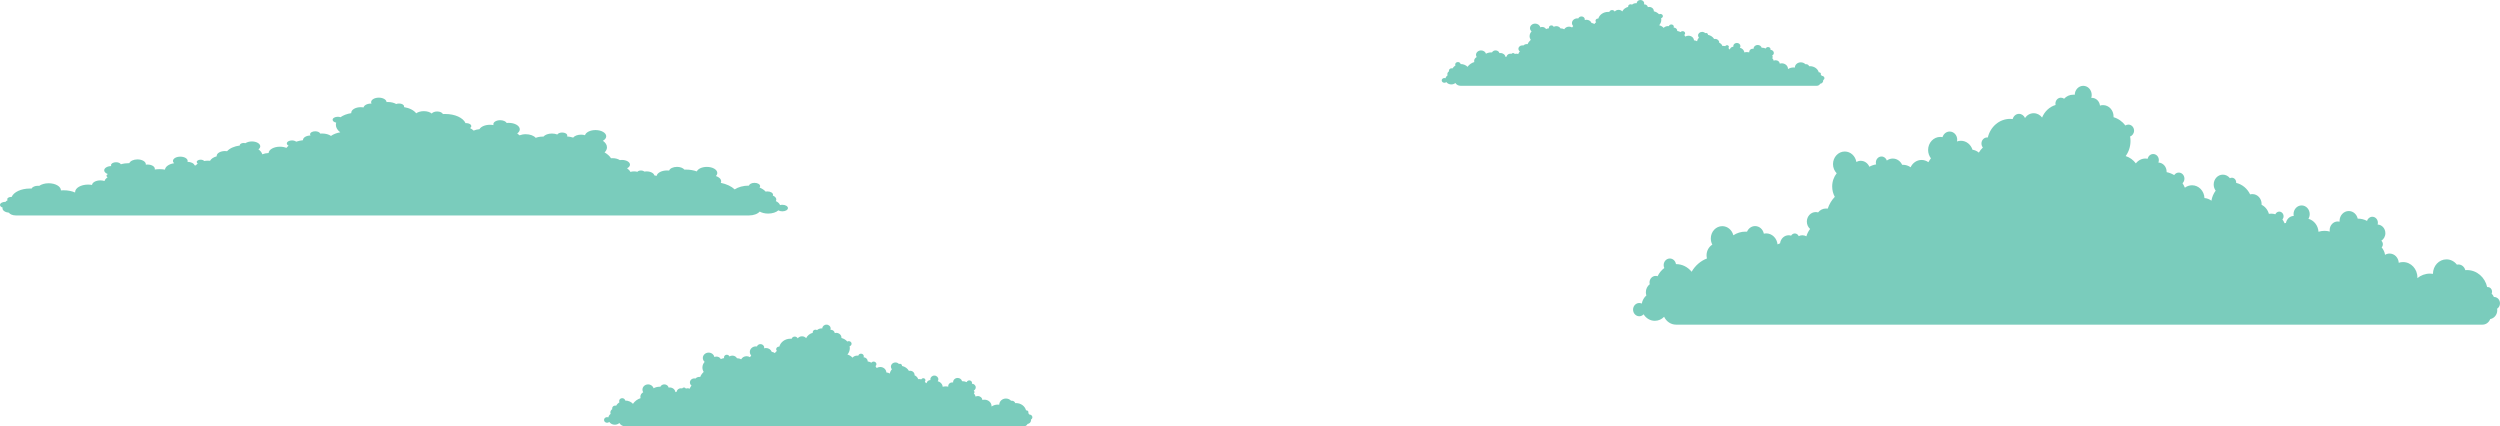 <?xml version="1.0" encoding="utf-8"?>
<!-- Generator: Adobe Illustrator 16.0.0, SVG Export Plug-In . SVG Version: 6.00 Build 0)  -->
<!DOCTYPE svg PUBLIC "-//W3C//DTD SVG 1.1//EN" "http://www.w3.org/Graphics/SVG/1.1/DTD/svg11.dtd">
<svg version="1.1" id="Layer_1" xmlns="http://www.w3.org/2000/svg" xmlns:xlink="http://www.w3.org/1999/xlink" x="0px" y="0px"
	 width="745.809px" height="127.189px" viewBox="0 0 745.809 127.189" enable-background="new 0 0 745.809 127.189"
	 xml:space="preserve">
<g>
	<g>
		<path fill-rule="evenodd" clip-rule="evenodd" fill="#7ACCBC" d="M254.314,106.702c-0.382-0.438-0.904-0.769-1.501-0.931
			c0.446-0.531,0.71-1.195,0.71-1.922c0-0.192-0.021-0.386-0.056-0.571c0.336-0.096,0.582-0.389,0.582-0.734
			c0-0.427-0.373-0.772-0.834-0.772c-0.165,0-0.313,0.044-0.441,0.115c-0.441-0.504-1.051-0.879-1.753-1.057
			c0.003-0.03,0.007-0.063,0.007-0.097c0-0.794-0.698-1.436-1.552-1.436c-0.157,0-0.31,0.022-0.45,0.063
			c-0.068-0.557-0.582-0.987-1.2-0.987c-0.028,0-0.057,0.003-0.087,0.007c0.047-0.119,0.068-0.246,0.068-0.378
			c0-0.639-0.558-1.158-1.248-1.158c-0.682,0-1.24,0.509-1.251,1.135c-0.073-0.007-0.149-0.011-0.225-0.011
			c-0.526,0-1.003,0.196-1.345,0.516c-0.132-0.082-0.292-0.134-0.469-0.134c-0.449,0-0.811,0.337-0.811,0.753
			c0,0.059,0.005,0.118,0.02,0.174c-0.895,0.23-1.62,0.824-1.985,1.596c-0.29-0.334-0.734-0.549-1.236-0.549
			c-0.53,0-0.995,0.238-1.284,0.608c-0.153-0.312-0.49-0.527-0.883-0.527c-0.445,0-0.818,0.279-0.931,0.661
			c-0.128-0.015-0.257-0.022-0.385-0.022c-1.585,0-2.913,1.009-3.281,2.363c-0.032-0.003-0.069-0.003-0.104-0.003
			c-0.458,0-0.835,0.345-0.835,0.772c0,0.193,0.081,0.371,0.209,0.508c-0.232,0.186-0.433,0.405-0.593,0.646
			c-0.265-0.189-0.585-0.323-0.939-0.368c-0.24-0.661-0.911-1.135-1.705-1.135c-0.201,0-0.398,0.029-0.574,0.089
			c0.017-0.075,0.028-0.156,0.028-0.238c0-0.564-0.497-1.024-1.111-1.024c-0.489,0-0.906,0.297-1.051,0.709
			c-0.109-0.019-0.217-0.027-0.329-0.027c-0.996,0-1.797,0.743-1.797,1.659c0,0.404,0.16,0.775,0.417,1.064
			c-0.141,0.148-0.265,0.315-0.376,0.49c-0.29-0.178-0.635-0.286-1.003-0.286c-0.715,0-1.325,0.382-1.618,0.931
			c-0.32-0.2-0.706-0.315-1.123-0.315c-0.044,0-0.085,0-0.124,0.003c-0.25-0.475-0.775-0.797-1.381-0.797
			c-0.325,0-0.625,0.092-0.875,0.252c-0.112-0.3-0.425-0.512-0.787-0.512c-0.461,0-0.834,0.345-0.834,0.772
			c0,0.078,0.012,0.16,0.04,0.233c-0.357,0.045-0.689,0.148-0.995,0.297c-0.221-0.446-0.707-0.757-1.276-0.757
			c-0.233,0-0.45,0.052-0.642,0.145c-0.144-0.753-0.851-1.325-1.708-1.325c-0.956,0-1.734,0.721-1.734,1.604
			c0,0.456,0.209,0.868,0.542,1.161c-0.413,0.452-0.663,1.035-0.663,1.677c0,0.478,0.137,0.931,0.385,1.317
			c-0.457,0.416-0.818,0.928-1.042,1.503c-0.081-0.012-0.169-0.019-0.253-0.019c-0.469,0-0.887,0.193-1.167,0.497
			c-0.112-0.029-0.226-0.044-0.345-0.044c-0.727,0-1.312,0.541-1.312,1.213c0,0.374,0.185,0.708,0.478,0.931
			c-0.242,0.274-0.43,0.593-0.546,0.935c-0.176-0.082-0.377-0.134-0.593-0.134c-0.193,0-0.37,0.041-0.538,0.112
			c-0.096-0.201-0.321-0.342-0.578-0.342c-0.224,0-0.429,0.111-0.542,0.282c-0.116-0.034-0.236-0.052-0.365-0.052
			c-0.65,0-1.179,0.446-1.263,1.024c-0.125,0.038-0.253,0.085-0.374,0.137c-0.089-0.782-0.807-1.398-1.677-1.398
			c-0.121,0-0.232,0.015-0.344,0.033c-0.125-0.549-0.65-0.961-1.284-0.961c-0.53,0-0.987,0.293-1.191,0.712
			c-0.081-0.007-0.157-0.007-0.237-0.007c-0.654,0-1.26,0.171-1.782,0.464c-0.191-0.668-0.85-1.161-1.628-1.161
			c-0.939,0-1.693,0.705-1.693,1.566c0,0.285,0.08,0.553,0.225,0.782c-0.505,0.271-0.851,0.777-0.851,1.357
			c0,0.138,0.023,0.271,0.06,0.401c-0.942,0.309-1.741,0.912-2.259,1.688c-0.557-0.594-1.38-0.972-2.303-0.972h-0.008
			c-0.068-0.405-0.449-0.713-0.902-0.713c-0.501,0-0.911,0.378-0.911,0.842c0,0.13,0.032,0.257,0.097,0.367
			c-0.417,0.267-0.758,0.624-0.987,1.043c-0.092-0.026-0.184-0.041-0.289-0.041c-0.502,0-0.907,0.378-0.907,0.839
			c0,0.081,0.008,0.156,0.032,0.223c-0.346,0.227-0.57,0.594-0.57,1.009c0,0.149,0.028,0.282,0.076,0.412
			c-0.341,0.255-0.586,0.619-0.677,1.035c-0.113-0.049-0.241-0.074-0.37-0.074c-0.505,0-0.915,0.378-0.915,0.838
			c0,0.468,0.409,0.847,0.915,0.847c0.249,0,0.477-0.097,0.642-0.249c0.353,0.501,0.959,0.827,1.653,0.827
			c0.529,0,1.016-0.192,1.368-0.512c0.324,0.594,0.99,0.998,1.753,0.998h0.012h118.871h0.009c0.509,0,0.946-0.293,1.127-0.709
			c0.589-0.085,1.038-0.557,1.038-1.12c0-0.066-0.008-0.133-0.02-0.193c0.252-0.141,0.421-0.4,0.421-0.689
			c0-0.445-0.386-0.802-0.867-0.802c-0.008,0-0.02,0-0.031,0c-0.072-0.163-0.19-0.309-0.333-0.423
			c0.037-0.074,0.06-0.163,0.06-0.253c0-0.326-0.284-0.585-0.634-0.585c-0.032,0-0.055,0-0.084,0.004
			c-0.316-1.243-1.524-2.163-2.965-2.163c-0.088,0-0.176,0.003-0.261,0.01c-0.12-0.419-0.534-0.722-1.019-0.722
			c-0.076,0-0.148,0.007-0.221,0.021c-0.361-0.409-0.915-0.672-1.532-0.672c-1.1,0-1.995,0.823-1.995,1.841
			c-0.148-0.019-0.297-0.03-0.449-0.03c-0.694,0-1.336,0.215-1.849,0.575c0.003-0.029,0.003-0.063,0.003-0.096
			c0-1.073-0.942-1.944-2.106-1.944c-0.225,0-0.438,0.029-0.643,0.089c-0.04-0.653-0.63-1.172-1.348-1.172
			c-0.245,0-0.473,0.06-0.67,0.163c-0.064-0.36-0.245-0.683-0.498-0.942c0.108-0.104,0.176-0.249,0.176-0.404
			c0-0.182-0.088-0.341-0.224-0.449c0.356-0.193,0.593-0.549,0.593-0.957c0-0.594-0.505-1.077-1.144-1.099
			c0.028-0.074,0.04-0.148,0.04-0.229c0-0.42-0.364-0.757-0.818-0.757c-0.369,0-0.678,0.223-0.782,0.526
			c-0.405-0.185-0.862-0.289-1.348-0.289h-0.028c-0.136-0.552-0.674-0.965-1.316-0.965c-0.75,0-1.356,0.564-1.356,1.254
			c0,0.034,0,0.066,0.004,0.101c-0.088-0.019-0.181-0.03-0.276-0.03c-0.659,0-1.188,0.493-1.188,1.103c0,0.058,0,0.122,0.016,0.181
			c-0.249-0.059-0.514-0.092-0.778-0.092c-0.305,0-0.602,0.04-0.883,0.119c-0.061-0.798-0.67-1.455-1.484-1.647
			c0.12-0.176,0.188-0.379,0.188-0.596c0-0.607-0.533-1.104-1.191-1.104c-0.659,0-1.192,0.498-1.192,1.104
			c0,0.078,0.012,0.157,0.028,0.231c-0.569,0.011-1.043,0.394-1.147,0.894c-0.073,0.008-0.145,0.019-0.208,0.034
			c-0.08-0.178-0.185-0.341-0.313-0.486c0.109-0.107,0.173-0.245,0.173-0.4c0-0.323-0.286-0.59-0.638-0.59
			c-0.253,0-0.474,0.14-0.578,0.338c-0.188-0.052-0.394-0.078-0.602-0.078c-0.12,0-0.232,0.007-0.349,0.021
			c-0.164-0.511-0.558-0.928-1.079-1.149c0.007-0.034,0.007-0.067,0.007-0.104c0-0.694-0.609-1.253-1.356-1.253
			c-0.116,0-0.228,0.014-0.337,0.037c-0.409-0.735-1.164-1.284-2.063-1.462c0.005-0.022,0.005-0.044,0.005-0.066
			c0-0.327-0.285-0.59-0.638-0.59c-0.097,0-0.193,0.022-0.281,0.063c-0.249-0.278-0.622-0.453-1.043-0.453
			c-0.746,0-1.352,0.56-1.352,1.254c0,0.292,0.109,0.563,0.293,0.779c-0.317,0.363-0.538,0.8-0.626,1.275
			c-0.296-0.188-0.646-0.312-1.027-0.333c-0.04-0.901-0.843-1.625-1.83-1.625c-0.393,0-0.758,0.115-1.059,0.309
			c-0.096-0.201-0.212-0.39-0.345-0.568c0.172-0.145,0.28-0.348,0.28-0.583c0-0.427-0.373-0.771-0.834-0.771
			c-0.281,0-0.526,0.126-0.674,0.322c-0.345-0.178-0.723-0.307-1.12-0.378c0.003-0.022,0.003-0.041,0.003-0.059
			c0-0.631-0.542-1.143-1.215-1.158c0.044-0.097,0.069-0.2,0.069-0.311c0-0.431-0.369-0.772-0.835-0.772
			c-0.393,0-0.73,0.253-0.81,0.602c-0.108-0.022-0.217-0.03-0.33-0.03C255.159,106.082,254.65,106.323,254.314,106.702z"/>
		<path fill-rule="evenodd" clip-rule="evenodd" fill="#7ACCBC" d="M496.312,8.318c-0.338-0.372-0.804-0.649-1.34-0.787
			c0.396-0.451,0.636-1.009,0.636-1.619c0-0.164-0.021-0.329-0.051-0.485c0.298-0.082,0.521-0.329,0.521-0.619
			c0-0.359-0.332-0.653-0.748-0.653c-0.144,0-0.277,0.035-0.391,0.099c-0.397-0.428-0.942-0.744-1.566-0.891
			c0.006-0.03,0.006-0.057,0.006-0.082c0-0.671-0.625-1.212-1.387-1.212c-0.141,0-0.279,0.018-0.402,0.052
			c-0.064-0.467-0.521-0.831-1.076-0.831c-0.02,0-0.049,0-0.074,0.004c0.04-0.1,0.061-0.208,0.061-0.316
			c0-0.54-0.502-0.978-1.116-0.978s-1.11,0.424-1.12,0.961c-0.064-0.009-0.129-0.013-0.197-0.013c-0.471,0-0.896,0.168-1.2,0.437
			c-0.118-0.074-0.267-0.112-0.421-0.112c-0.4,0-0.729,0.281-0.729,0.631c0,0.052,0.012,0.1,0.021,0.147
			c-0.798,0.191-1.446,0.693-1.773,1.35c-0.258-0.285-0.655-0.467-1.101-0.467c-0.477,0-0.892,0.203-1.149,0.51
			c-0.135-0.259-0.437-0.441-0.788-0.441c-0.402,0-0.738,0.234-0.832,0.559c-0.114-0.013-0.229-0.018-0.348-0.018
			c-1.412,0-2.602,0.848-2.928,1.995c-0.029-0.003-0.06-0.008-0.096-0.008c-0.41,0-0.746,0.294-0.746,0.653
			c0,0.165,0.068,0.316,0.187,0.429c-0.208,0.156-0.386,0.342-0.524,0.545c-0.242-0.16-0.53-0.268-0.842-0.311
			c-0.219-0.554-0.813-0.957-1.527-0.957c-0.178,0-0.352,0.026-0.516,0.074c0.021-0.061,0.03-0.13,0.03-0.199
			c0-0.476-0.444-0.866-0.99-0.866c-0.442,0-0.813,0.252-0.942,0.597c-0.099-0.012-0.193-0.021-0.297-0.021
			c-0.882,0-1.601,0.627-1.601,1.402c0,0.342,0.144,0.654,0.372,0.896c-0.129,0.13-0.238,0.269-0.337,0.416
			c-0.258-0.151-0.564-0.242-0.902-0.242c-0.634,0-1.179,0.32-1.436,0.787c-0.288-0.168-0.635-0.268-1.012-0.268
			c-0.034,0-0.069,0-0.109,0.004c-0.223-0.398-0.693-0.671-1.229-0.671c-0.292,0-0.564,0.078-0.783,0.212
			c-0.104-0.255-0.376-0.433-0.703-0.433c-0.412,0-0.743,0.29-0.743,0.653c0,0.065,0.009,0.13,0.03,0.19
			c-0.318,0.043-0.615,0.13-0.882,0.255c-0.198-0.377-0.634-0.636-1.14-0.636c-0.208,0-0.406,0.042-0.575,0.12
			c-0.128-0.636-0.763-1.116-1.525-1.116c-0.857,0-1.546,0.605-1.546,1.35c0,0.385,0.178,0.736,0.475,0.979
			c-0.366,0.38-0.594,0.874-0.594,1.415c0,0.407,0.129,0.783,0.346,1.112c-0.406,0.354-0.733,0.788-0.931,1.268
			c-0.069-0.014-0.149-0.018-0.223-0.018c-0.421,0-0.792,0.165-1.045,0.42c-0.099-0.022-0.198-0.035-0.307-0.035
			c-0.649,0-1.17,0.458-1.17,1.021c0,0.32,0.164,0.602,0.422,0.788c-0.215,0.234-0.382,0.502-0.487,0.788
			c-0.154-0.069-0.336-0.113-0.525-0.113c-0.173,0-0.336,0.035-0.479,0.095c-0.091-0.173-0.288-0.29-0.517-0.29
			c-0.207,0-0.385,0.095-0.484,0.238c-0.108-0.026-0.218-0.043-0.333-0.043c-0.574,0-1.05,0.376-1.125,0.865
			c-0.114,0.035-0.228,0.069-0.332,0.113c-0.085-0.658-0.724-1.177-1.502-1.177c-0.109,0-0.208,0.009-0.308,0.026
			c-0.109-0.458-0.584-0.81-1.144-0.81c-0.476,0-0.882,0.247-1.066,0.602c-0.074-0.005-0.143-0.009-0.218-0.009
			c-0.579,0-1.125,0.147-1.585,0.394c-0.169-0.563-0.763-0.979-1.458-0.979c-0.836,0-1.516,0.593-1.516,1.32
			c0,0.242,0.079,0.467,0.208,0.658c-0.455,0.233-0.763,0.658-0.763,1.146c0,0.117,0.02,0.229,0.049,0.342
			c-0.842,0.26-1.55,0.767-2.012,1.424c-0.5-0.507-1.238-0.822-2.061-0.822h-0.01c-0.06-0.342-0.396-0.602-0.803-0.602
			c-0.447,0-0.813,0.321-0.813,0.71c0,0.113,0.03,0.216,0.079,0.312c-0.366,0.225-0.673,0.528-0.876,0.878
			c-0.084-0.022-0.164-0.035-0.258-0.035c-0.451,0-0.813,0.316-0.813,0.709c0,0.065,0.009,0.126,0.029,0.187
			c-0.307,0.19-0.505,0.501-0.505,0.853c0,0.125,0.025,0.237,0.064,0.346c-0.302,0.221-0.525,0.523-0.604,0.87
			c-0.1-0.035-0.212-0.061-0.331-0.061c-0.451,0-0.813,0.32-0.813,0.71c0,0.394,0.362,0.709,0.813,0.709
			c0.223,0,0.43-0.079,0.574-0.208c0.313,0.425,0.857,0.701,1.476,0.701c0.477,0,0.907-0.164,1.224-0.433
			c0.288,0.502,0.883,0.84,1.566,0.84h0.01h106.215h0.005c0.456,0,0.853-0.247,1.011-0.597c0.525-0.069,0.922-0.468,0.922-0.943
			c0-0.056,0-0.113-0.015-0.165c0.229-0.121,0.381-0.337,0.381-0.58c0-0.377-0.346-0.679-0.772-0.679c-0.011,0-0.019,0-0.029,0
			c-0.069-0.135-0.174-0.256-0.303-0.355c0.035-0.064,0.054-0.134,0.054-0.212c0-0.277-0.258-0.493-0.568-0.493
			c-0.025,0-0.051,0-0.074,0c-0.283-1.047-1.358-1.826-2.646-1.826c-0.08,0-0.158,0.004-0.238,0.009
			c-0.104-0.347-0.471-0.606-0.906-0.606c-0.064,0-0.134,0.004-0.193,0.018c-0.327-0.346-0.822-0.567-1.379-0.567
			c-0.979,0-1.773,0.696-1.773,1.554c-0.134-0.018-0.268-0.026-0.405-0.026c-0.62,0-1.19,0.182-1.646,0.484c0-0.026,0-0.052,0-0.078
			c0-0.909-0.842-1.645-1.883-1.645c-0.198,0-0.392,0.026-0.575,0.078c-0.04-0.554-0.564-0.991-1.209-0.991
			c-0.213,0-0.416,0.047-0.595,0.134c-0.06-0.302-0.219-0.571-0.445-0.788c0.1-0.091,0.159-0.212,0.159-0.346
			c0-0.152-0.08-0.286-0.199-0.381c0.317-0.156,0.529-0.458,0.529-0.805c0-0.497-0.45-0.908-1.019-0.926
			c0.023-0.061,0.033-0.13,0.033-0.195c0-0.351-0.327-0.636-0.733-0.636c-0.327,0-0.604,0.182-0.693,0.441
			c-0.366-0.156-0.773-0.242-1.209-0.242h-0.021c-0.129-0.468-0.609-0.813-1.179-0.813c-0.673,0-1.214,0.476-1.214,1.056
			c0,0.03,0.005,0.056,0.005,0.086c-0.08-0.018-0.159-0.026-0.249-0.026c-0.583,0-1.06,0.416-1.06,0.931c0,0.052,0,0.099,0.01,0.151
			c-0.218-0.052-0.456-0.078-0.693-0.078c-0.272,0-0.535,0.035-0.783,0.104c-0.06-0.675-0.604-1.229-1.327-1.394
			c0.108-0.147,0.168-0.32,0.168-0.502c0-0.511-0.476-0.93-1.065-0.93s-1.065,0.419-1.065,0.93c0,0.069,0.01,0.134,0.024,0.199
			c-0.511,0.009-0.932,0.329-1.025,0.753c-0.064,0.005-0.13,0.013-0.188,0.027c-0.069-0.147-0.158-0.286-0.278-0.408
			c0.1-0.091,0.154-0.208,0.154-0.337c0-0.276-0.252-0.502-0.569-0.502c-0.228,0-0.421,0.121-0.516,0.286
			c-0.168-0.043-0.348-0.07-0.534-0.07c-0.11,0-0.214,0.01-0.317,0.027c-0.141-0.433-0.496-0.788-0.963-0.974
			c0.006-0.031,0.006-0.057,0.006-0.091c0-0.58-0.54-1.056-1.209-1.056c-0.104,0-0.204,0.009-0.302,0.034
			c-0.367-0.623-1.042-1.086-1.844-1.237c0.005-0.017,0.005-0.034,0.005-0.052c0-0.277-0.253-0.502-0.57-0.502
			c-0.089,0-0.174,0.022-0.247,0.052c-0.229-0.234-0.556-0.381-0.932-0.381c-0.669,0-1.209,0.477-1.209,1.056
			c0,0.251,0.093,0.477,0.257,0.658c-0.281,0.307-0.479,0.675-0.56,1.082c-0.263-0.16-0.575-0.259-0.917-0.281
			c-0.029-0.766-0.753-1.372-1.635-1.372c-0.352,0-0.674,0.095-0.942,0.259c-0.089-0.173-0.193-0.328-0.312-0.485
			c0.153-0.117,0.252-0.294,0.252-0.484c0-0.363-0.336-0.654-0.742-0.654c-0.253,0-0.477,0.108-0.609,0.273
			c-0.303-0.152-0.639-0.26-0.996-0.321c0-0.017,0-0.035,0-0.052c0-0.528-0.48-0.961-1.08-0.975
			c0.039-0.082,0.059-0.167,0.059-0.263c0-0.364-0.332-0.654-0.742-0.654c-0.357,0-0.655,0.217-0.729,0.506
			c-0.093-0.013-0.192-0.021-0.292-0.021C497.07,7.795,496.614,7.997,496.312,8.318z"/>
		<path fill-rule="evenodd" clip-rule="evenodd" fill="#7ACCBC" d="M98.738,40.55c0.704-0.505,1.662-0.891,2.766-1.081
			c-0.817-0.612-1.308-1.384-1.308-2.222c0-0.226,0.032-0.445,0.103-0.659c-0.622-0.113-1.071-0.457-1.071-0.855
			c0-0.494,0.693-0.897,1.541-0.897c0.295,0,0.571,0.053,0.804,0.136c0.818-0.588,1.939-1.021,3.225-1.218
			c0-0.042-0.01-0.083-0.01-0.119c0-0.915,1.286-1.663,2.856-1.663c0.284,0,0.56,0.024,0.825,0.07
			c0.134-0.64,1.071-1.141,2.205-1.141c0.051,0,0.111,0,0.163,0.007c-0.082-0.137-0.123-0.279-0.123-0.433
			c0-0.744,1.03-1.343,2.296-1.343c1.254,0,2.275,0.588,2.305,1.319c0.132-0.012,0.265-0.019,0.407-0.019
			c0.97,0,1.849,0.232,2.47,0.601c0.246-0.095,0.54-0.154,0.867-0.154c0.825,0,1.489,0.393,1.489,0.868
			c0,0.071-0.011,0.143-0.031,0.202c1.641,0.268,2.978,0.956,3.641,1.854c0.541-0.392,1.357-0.642,2.286-0.642
			c0.97,0,1.826,0.279,2.354,0.707c0.277-0.362,0.899-0.611,1.625-0.611c0.815,0,1.508,0.327,1.712,0.766
			c0.237-0.018,0.47-0.018,0.715-0.018c2.907,0,5.356,1.158,6.027,2.732c0.063-0.006,0.134-0.012,0.195-0.012
			c0.845,0,1.53,0.404,1.53,0.903c0,0.22-0.144,0.427-0.376,0.582c0.418,0.22,0.784,0.47,1.082,0.749
			c0.499-0.22,1.091-0.369,1.732-0.422c0.44-0.767,1.673-1.313,3.132-1.313c0.377,0,0.735,0.036,1.061,0.095
			c-0.031-0.083-0.051-0.178-0.051-0.273c0-0.653,0.919-1.188,2.041-1.188c0.906,0,1.673,0.351,1.938,0.825
			c0.194-0.018,0.397-0.03,0.602-0.03c1.826,0,3.304,0.856,3.304,1.925c0,0.463-0.285,0.897-0.764,1.229
			c0.253,0.172,0.489,0.362,0.693,0.564c0.529-0.208,1.162-0.333,1.847-0.333c1.306,0,2.439,0.446,2.979,1.082
			c0.581-0.226,1.295-0.369,2.061-0.369c0.082,0,0.151,0.006,0.234,0.011c0.458-0.546,1.418-0.926,2.538-0.926
			c0.592,0,1.145,0.107,1.603,0.292c0.214-0.345,0.786-0.595,1.448-0.595c0.847,0,1.531,0.398,1.531,0.898
			c0,0.094-0.022,0.178-0.062,0.267c0.644,0.054,1.254,0.172,1.816,0.351c0.408-0.523,1.305-0.879,2.347-0.879
			c0.427,0,0.826,0.06,1.181,0.167c0.267-0.874,1.573-1.533,3.143-1.533c1.765,0,3.192,0.832,3.192,1.854
			c0,0.528-0.388,1.009-0.999,1.342c0.766,0.523,1.225,1.206,1.225,1.948c0,0.553-0.256,1.076-0.714,1.521
			c0.846,0.487,1.509,1.081,1.917,1.74c0.153-0.013,0.305-0.019,0.468-0.019c0.858,0,1.634,0.22,2.153,0.57
			c0.204-0.029,0.419-0.047,0.633-0.047c1.337,0,2.408,0.63,2.408,1.402c0,0.44-0.339,0.826-0.868,1.081
			c0.439,0.321,0.787,0.689,1,1.087c0.327-0.101,0.693-0.154,1.081-0.154c0.356,0,0.694,0.042,0.99,0.125
			c0.184-0.232,0.593-0.392,1.059-0.392c0.431,0,0.796,0.131,1,0.321c0.214-0.036,0.45-0.053,0.686-0.053
			c1.182,0,2.162,0.517,2.315,1.182c0.233,0.047,0.459,0.101,0.683,0.16c0.163-0.908,1.49-1.621,3.091-1.621
			c0.213,0,0.429,0.011,0.634,0.035c0.223-0.63,1.192-1.105,2.355-1.105c0.979,0,1.813,0.333,2.193,0.82
			c0.153-0.006,0.296-0.012,0.449-0.012c1.194,0,2.305,0.202,3.264,0.546c0.345-0.778,1.559-1.348,2.999-1.348
			c1.725,0,3.11,0.813,3.11,1.812c0,0.332-0.153,0.641-0.417,0.909c0.938,0.315,1.571,0.897,1.571,1.574
			c0,0.154-0.041,0.309-0.113,0.463c1.744,0.356,3.202,1.058,4.15,1.955c1.033-0.695,2.551-1.129,4.234-1.129h0.032
			c0.122-0.469,0.816-0.826,1.651-0.826c0.919,0,1.673,0.439,1.673,0.974c0,0.155-0.062,0.297-0.173,0.428
			c0.765,0.308,1.386,0.724,1.815,1.211c0.163-0.036,0.337-0.054,0.529-0.054c0.92,0,1.674,0.439,1.674,0.98
			c0,0.082-0.021,0.172-0.062,0.249c0.633,0.262,1.041,0.689,1.041,1.176c0,0.167-0.051,0.321-0.142,0.475
			c0.631,0.298,1.081,0.713,1.254,1.194c0.205-0.054,0.438-0.089,0.684-0.089c0.928,0,1.673,0.44,1.673,0.981
			c0,0.54-0.745,0.973-1.673,0.973c-0.47,0-0.889-0.113-1.184-0.292c-0.643,0.583-1.765,0.963-3.04,0.963
			c-0.98,0-1.867-0.226-2.521-0.594c-0.6,0.69-1.816,1.153-3.233,1.153h-0.01H4.744H4.734c-0.938,0-1.754-0.339-2.082-0.82
			c-1.072-0.095-1.906-0.642-1.906-1.295c0-0.078,0.02-0.154,0.039-0.226C0.316,61.773,0,61.477,0,61.138
			c0-0.511,0.714-0.926,1.591-0.926c0.022,0,0.04,0,0.062,0c0.141-0.19,0.357-0.357,0.623-0.494
			c-0.073-0.089-0.113-0.184-0.113-0.29c0-0.375,0.522-0.678,1.174-0.678c0.052,0,0.103,0,0.143,0
			c0.591-1.437,2.805-2.507,5.456-2.507c0.164,0,0.327,0.012,0.483,0.019c0.221-0.481,0.978-0.837,1.874-0.837
			c0.133,0,0.278,0.005,0.401,0.023c0.672-0.476,1.692-0.779,2.825-0.779c2.031,0,3.663,0.957,3.663,2.133
			c0.275-0.024,0.549-0.036,0.835-0.036c1.276,0,2.448,0.25,3.389,0.665c0-0.035,0-0.071,0-0.107c0-1.247,1.732-2.257,3.874-2.257
			c0.408,0,0.807,0.035,1.174,0.106c0.082-0.76,1.174-1.36,2.49-1.36c0.446,0,0.865,0.066,1.233,0.19
			c0.124-0.416,0.45-0.79,0.917-1.087c-0.204-0.125-0.324-0.291-0.324-0.475c0-0.208,0.161-0.392,0.407-0.517
			c-0.652-0.22-1.09-0.636-1.09-1.111c0-0.683,0.925-1.248,2.1-1.271c-0.051-0.084-0.071-0.173-0.071-0.268
			c0-0.481,0.673-0.874,1.508-0.874c0.673,0,1.245,0.256,1.43,0.612c0.754-0.22,1.59-0.339,2.489-0.339h0.04
			c0.265-0.641,1.255-1.117,2.428-1.117c1.377,0,2.498,0.654,2.498,1.449c0,0.042-0.009,0.083-0.009,0.119
			c0.165-0.023,0.327-0.035,0.51-0.035c1.204,0,2.183,0.569,2.183,1.277c0,0.071,0,0.142-0.02,0.208
			c0.448-0.065,0.93-0.107,1.428-0.107c0.563,0,1.104,0.048,1.613,0.142c0.112-0.927,1.233-1.687,2.734-1.912
			c-0.227-0.202-0.348-0.434-0.348-0.689c0-0.701,0.98-1.271,2.193-1.271c1.204,0,2.194,0.569,2.194,1.271
			c0,0.095-0.02,0.185-0.05,0.273c1.05,0.012,1.917,0.452,2.111,1.034c0.133,0.006,0.256,0.024,0.388,0.036
			c0.141-0.202,0.326-0.393,0.561-0.559c-0.194-0.125-0.307-0.285-0.307-0.464c0-0.38,0.521-0.688,1.162-0.688
			c0.471,0,0.878,0.166,1.063,0.393c0.355-0.061,0.723-0.096,1.112-0.096c0.224,0,0.438,0.011,0.641,0.035
			c0.307-0.594,1.032-1.08,1.979-1.336c0-0.042,0-0.078,0-0.125c0-0.796,1.112-1.449,2.489-1.449c0.215,0,0.42,0.018,0.611,0.047
			c0.757-0.855,2.144-1.485,3.796-1.698c0-0.023,0-0.047,0-0.072c0-0.38,0.52-0.689,1.173-0.689c0.184,0,0.358,0.03,0.51,0.071
			c0.459-0.315,1.151-0.522,1.918-0.522c1.377,0,2.499,0.653,2.499,1.455c0,0.339-0.204,0.654-0.54,0.897
			c0.582,0.427,0.989,0.932,1.152,1.485c0.54-0.22,1.183-0.357,1.877-0.386c0.071-1.046,1.56-1.883,3.376-1.883
			c0.725,0,1.388,0.13,1.938,0.356c0.183-0.231,0.396-0.451,0.641-0.659c-0.314-0.166-0.518-0.404-0.518-0.671
			c0-0.5,0.682-0.898,1.529-0.898c0.521,0,0.97,0.148,1.255,0.375c0.623-0.207,1.317-0.355,2.051-0.439
			c-0.011-0.024-0.011-0.047-0.011-0.071c0-0.726,0.999-1.319,2.245-1.337c-0.091-0.113-0.133-0.232-0.133-0.363
			c0-0.493,0.683-0.891,1.531-0.891c0.735,0,1.345,0.297,1.498,0.689c0.194-0.018,0.399-0.023,0.601-0.023
			C97.188,39.837,98.125,40.111,98.738,40.55z"/>
		<path fill-rule="evenodd" clip-rule="evenodd" fill="#7ACCBC" d="M637.179,48.745c-0.773-1.028-1.83-1.805-3.039-2.186
			c0.902-1.246,1.438-2.805,1.438-4.513c0-0.452-0.041-0.905-0.113-1.342c0.68-0.226,1.177-0.913,1.177-1.723
			c0-1.002-0.756-1.812-1.688-1.812c-0.334,0-0.635,0.104-0.895,0.27c-0.892-1.184-2.126-2.065-3.547-2.482
			c0.007-0.07,0.014-0.147,0.014-0.226c0-1.864-1.412-3.373-3.14-3.373c-0.316,0-0.627,0.053-0.91,0.15
			c-0.139-1.307-1.177-2.317-2.429-2.317c-0.056,0-0.113,0.008-0.176,0.018c0.096-0.279,0.137-0.576,0.137-0.888
			c0-1.5-1.128-2.718-2.525-2.718c-1.381,0-2.509,1.194-2.533,2.666c-0.146-0.018-0.302-0.025-0.454-0.025
			c-1.064,0-2.03,0.46-2.722,1.21c-0.268-0.191-0.592-0.314-0.949-0.314c-0.909,0-1.642,0.792-1.642,1.77
			c0,0.139,0.011,0.277,0.041,0.408c-1.812,0.541-3.28,1.935-4.018,3.746c-0.585-0.784-1.485-1.289-2.502-1.289
			c-1.072,0-2.013,0.558-2.598,1.428c-0.309-0.731-0.991-1.237-1.788-1.237c-0.9,0-1.655,0.654-1.882,1.551
			c-0.26-0.035-0.52-0.052-0.779-0.052c-3.208,0-5.895,2.368-6.642,5.548c-0.064-0.009-0.139-0.009-0.212-0.009
			c-0.926,0-1.689,0.81-1.689,1.813c0,0.452,0.162,0.871,0.423,1.192c-0.47,0.436-0.876,0.95-1.2,1.516
			c-0.536-0.444-1.186-0.758-1.901-0.863c-0.486-1.551-1.844-2.664-3.449-2.664c-0.408,0-0.807,0.068-1.163,0.208
			c0.032-0.175,0.058-0.367,0.058-0.558c0-1.324-1.006-2.404-2.25-2.404c-0.99,0-1.833,0.697-2.126,1.664
			c-0.221-0.043-0.439-0.062-0.666-0.062c-2.015,0-3.638,1.743-3.638,3.895c0,0.949,0.324,1.82,0.844,2.499
			c-0.284,0.349-0.536,0.741-0.762,1.15c-0.587-0.418-1.285-0.671-2.03-0.671c-1.446,0-2.681,0.897-3.273,2.186
			c-0.648-0.47-1.429-0.74-2.273-0.74c-0.088,0-0.171,0-0.25,0.008c-0.505-1.115-1.568-1.871-2.795-1.871
			c-0.657,0-1.266,0.216-1.771,0.591c-0.226-0.705-0.86-1.202-1.591-1.202c-0.935,0-1.688,0.81-1.688,1.813
			c0,0.183,0.024,0.375,0.081,0.548c-0.723,0.105-1.396,0.348-2.014,0.698c-0.446-1.046-1.429-1.777-2.581-1.777
			c-0.472,0-0.911,0.124-1.301,0.34c-0.291-1.769-1.721-3.111-3.457-3.111c-1.934,0-3.51,1.691-3.51,3.764
			c0,1.071,0.424,2.038,1.098,2.726c-0.836,1.062-1.341,2.43-1.341,3.937c0,1.123,0.276,2.186,0.779,3.093
			c-0.925,0.975-1.655,2.178-2.11,3.527c-0.163-0.027-0.342-0.043-0.511-0.043c-0.949,0-1.796,0.453-2.364,1.166
			c-0.226-0.068-0.456-0.104-0.697-0.104c-1.472,0-2.656,1.27-2.656,2.848c0,0.878,0.374,1.663,0.969,2.187
			c-0.489,0.644-0.871,1.392-1.107,2.195c-0.356-0.193-0.764-0.315-1.2-0.315c-0.39,0-0.747,0.096-1.088,0.263
			c-0.195-0.472-0.651-0.803-1.17-0.803c-0.454,0-0.867,0.261-1.097,0.663c-0.235-0.079-0.479-0.123-0.738-0.123
			c-1.315,0-2.386,1.047-2.558,2.404c-0.251,0.087-0.512,0.2-0.754,0.321c-0.181-1.836-1.633-3.283-3.396-3.283
			c-0.243,0-0.47,0.035-0.695,0.079c-0.254-1.289-1.317-2.257-2.601-2.257c-1.071,0-1.997,0.689-2.411,1.673
			c-0.163-0.018-0.316-0.018-0.479-0.018c-1.323,0-2.549,0.402-3.605,1.089c-0.388-1.568-1.72-2.726-3.296-2.726
			c-1.902,0-3.427,1.654-3.427,3.676c0,0.67,0.162,1.298,0.456,1.836c-1.022,0.636-1.722,1.824-1.722,3.188
			c0,0.323,0.047,0.637,0.12,0.941c-1.907,0.725-3.523,2.142-4.572,3.963c-1.125-1.394-2.791-2.281-4.659-2.281h-0.016
			c-0.14-0.951-0.909-1.673-1.827-1.673c-1.015,0-1.844,0.888-1.844,1.977c0,0.305,0.065,0.604,0.195,0.863
			c-0.845,0.626-1.534,1.464-1.997,2.448c-0.187-0.062-0.372-0.097-0.584-0.097c-1.018,0-1.835,0.888-1.835,1.97
			c0,0.191,0.017,0.366,0.064,0.522c-0.699,0.531-1.153,1.394-1.153,2.369c0,0.349,0.058,0.663,0.153,0.966
			c-0.689,0.6-1.186,1.454-1.37,2.431c-0.229-0.114-0.488-0.174-0.749-0.174c-1.022,0-1.85,0.888-1.85,1.968
			c0,1.098,0.827,1.987,1.85,1.987c0.504,0,0.966-0.228,1.301-0.584c0.714,1.175,1.939,1.941,3.345,1.941
			c1.071,0,2.055-0.453,2.769-1.201c0.657,1.394,2.004,2.343,3.548,2.343h0.025h240.573h0.018c1.032,0,1.915-0.688,2.282-1.665
			c1.193-0.2,2.101-1.306,2.101-2.63c0-0.156-0.016-0.312-0.04-0.452c0.513-0.332,0.853-0.94,0.853-1.621
			c0-1.045-0.779-1.882-1.754-1.882c-0.018,0-0.041,0-0.064,0c-0.146-0.382-0.383-0.724-0.675-0.992
			c0.075-0.174,0.123-0.382,0.123-0.593c0-0.767-0.576-1.375-1.283-1.375c-0.066,0-0.112,0-0.172,0.009
			c-0.639-2.918-3.083-5.079-5.999-5.079c-0.179,0-0.356,0.007-0.528,0.024c-0.242-0.984-1.079-1.696-2.062-1.696
			c-0.154,0-0.301,0.018-0.446,0.051c-0.73-0.959-1.852-1.576-3.102-1.576c-2.226,0-4.037,1.933-4.037,4.321
			c-0.299-0.044-0.6-0.07-0.908-0.07c-1.404,0-2.703,0.503-3.742,1.35c0.007-0.07,0.007-0.147,0.007-0.226
			c0-2.519-1.908-4.563-4.263-4.563c-0.455,0-0.886,0.069-1.299,0.207c-0.083-1.533-1.276-2.751-2.729-2.751
			c-0.496,0-0.959,0.141-1.355,0.382c-0.131-0.845-0.496-1.603-1.009-2.213c0.22-0.244,0.357-0.584,0.357-0.949
			c0-0.426-0.179-0.801-0.453-1.054c0.721-0.452,1.2-1.289,1.2-2.246c0-1.395-1.021-2.527-2.314-2.58
			c0.058-0.173,0.081-0.347,0.081-0.538c0-0.985-0.736-1.778-1.655-1.778c-0.747,0-1.372,0.522-1.584,1.236
			c-0.818-0.435-1.744-0.679-2.728-0.679h-0.057c-0.275-1.297-1.363-2.266-2.662-2.266c-1.52,0-2.745,1.326-2.745,2.944
			c0,0.079,0,0.156,0.007,0.237c-0.177-0.044-0.365-0.07-0.559-0.07c-1.333,0-2.404,1.158-2.404,2.588c0,0.137,0,0.286,0.033,0.425
			c-0.503-0.139-1.039-0.216-1.576-0.216c-0.616,0-1.218,0.095-1.785,0.279c-0.124-1.875-1.357-3.417-3.005-3.867
			c0.243-0.412,0.381-0.889,0.381-1.398c0-1.426-1.078-2.594-2.411-2.594c-1.332,0-2.412,1.168-2.412,2.594
			c0,0.183,0.025,0.368,0.057,0.542c-1.151,0.026-2.111,0.924-2.32,2.099c-0.148,0.018-0.294,0.044-0.423,0.079
			c-0.162-0.419-0.374-0.802-0.635-1.142c0.221-0.253,0.351-0.575,0.351-0.94c0-0.759-0.577-1.385-1.291-1.385
			c-0.512,0-0.958,0.33-1.17,0.793c-0.381-0.123-0.795-0.183-1.217-0.183c-0.242,0-0.472,0.016-0.707,0.051
			c-0.332-1.201-1.129-2.178-2.184-2.699c0.015-0.08,0.015-0.158,0.015-0.246c0-1.628-1.233-2.943-2.744-2.943
			c-0.234,0-0.462,0.034-0.682,0.088c-0.828-1.727-2.355-3.015-4.174-3.434c0.009-0.053,0.009-0.104,0.009-0.156
			c0-0.766-0.576-1.385-1.29-1.385c-0.196,0-0.392,0.053-0.568,0.149c-0.503-0.653-1.26-1.063-2.112-1.063
			c-1.51,0-2.735,1.314-2.735,2.944c0,0.686,0.219,1.322,0.594,1.829c-0.642,0.852-1.09,1.88-1.269,2.995
			c-0.6-0.443-1.306-0.731-2.078-0.784c-0.08-2.116-1.705-3.816-3.702-3.816c-0.797,0-1.535,0.271-2.143,0.725
			c-0.196-0.472-0.431-0.915-0.699-1.334c0.349-0.339,0.567-0.817,0.567-1.367c0-1.002-0.755-1.812-1.688-1.812
			c-0.569,0-1.064,0.296-1.365,0.757c-0.696-0.417-1.462-0.722-2.266-0.889c0.008-0.052,0.008-0.095,0.008-0.139
			c0-1.481-1.096-2.683-2.461-2.717c0.092-0.227,0.141-0.469,0.141-0.73c0-1.012-0.748-1.813-1.691-1.813
			c-0.794,0-1.478,0.593-1.638,1.412c-0.219-0.053-0.439-0.07-0.667-0.07C638.889,47.291,637.858,47.857,637.179,48.745z"/>
	</g>
</g>
</svg>
